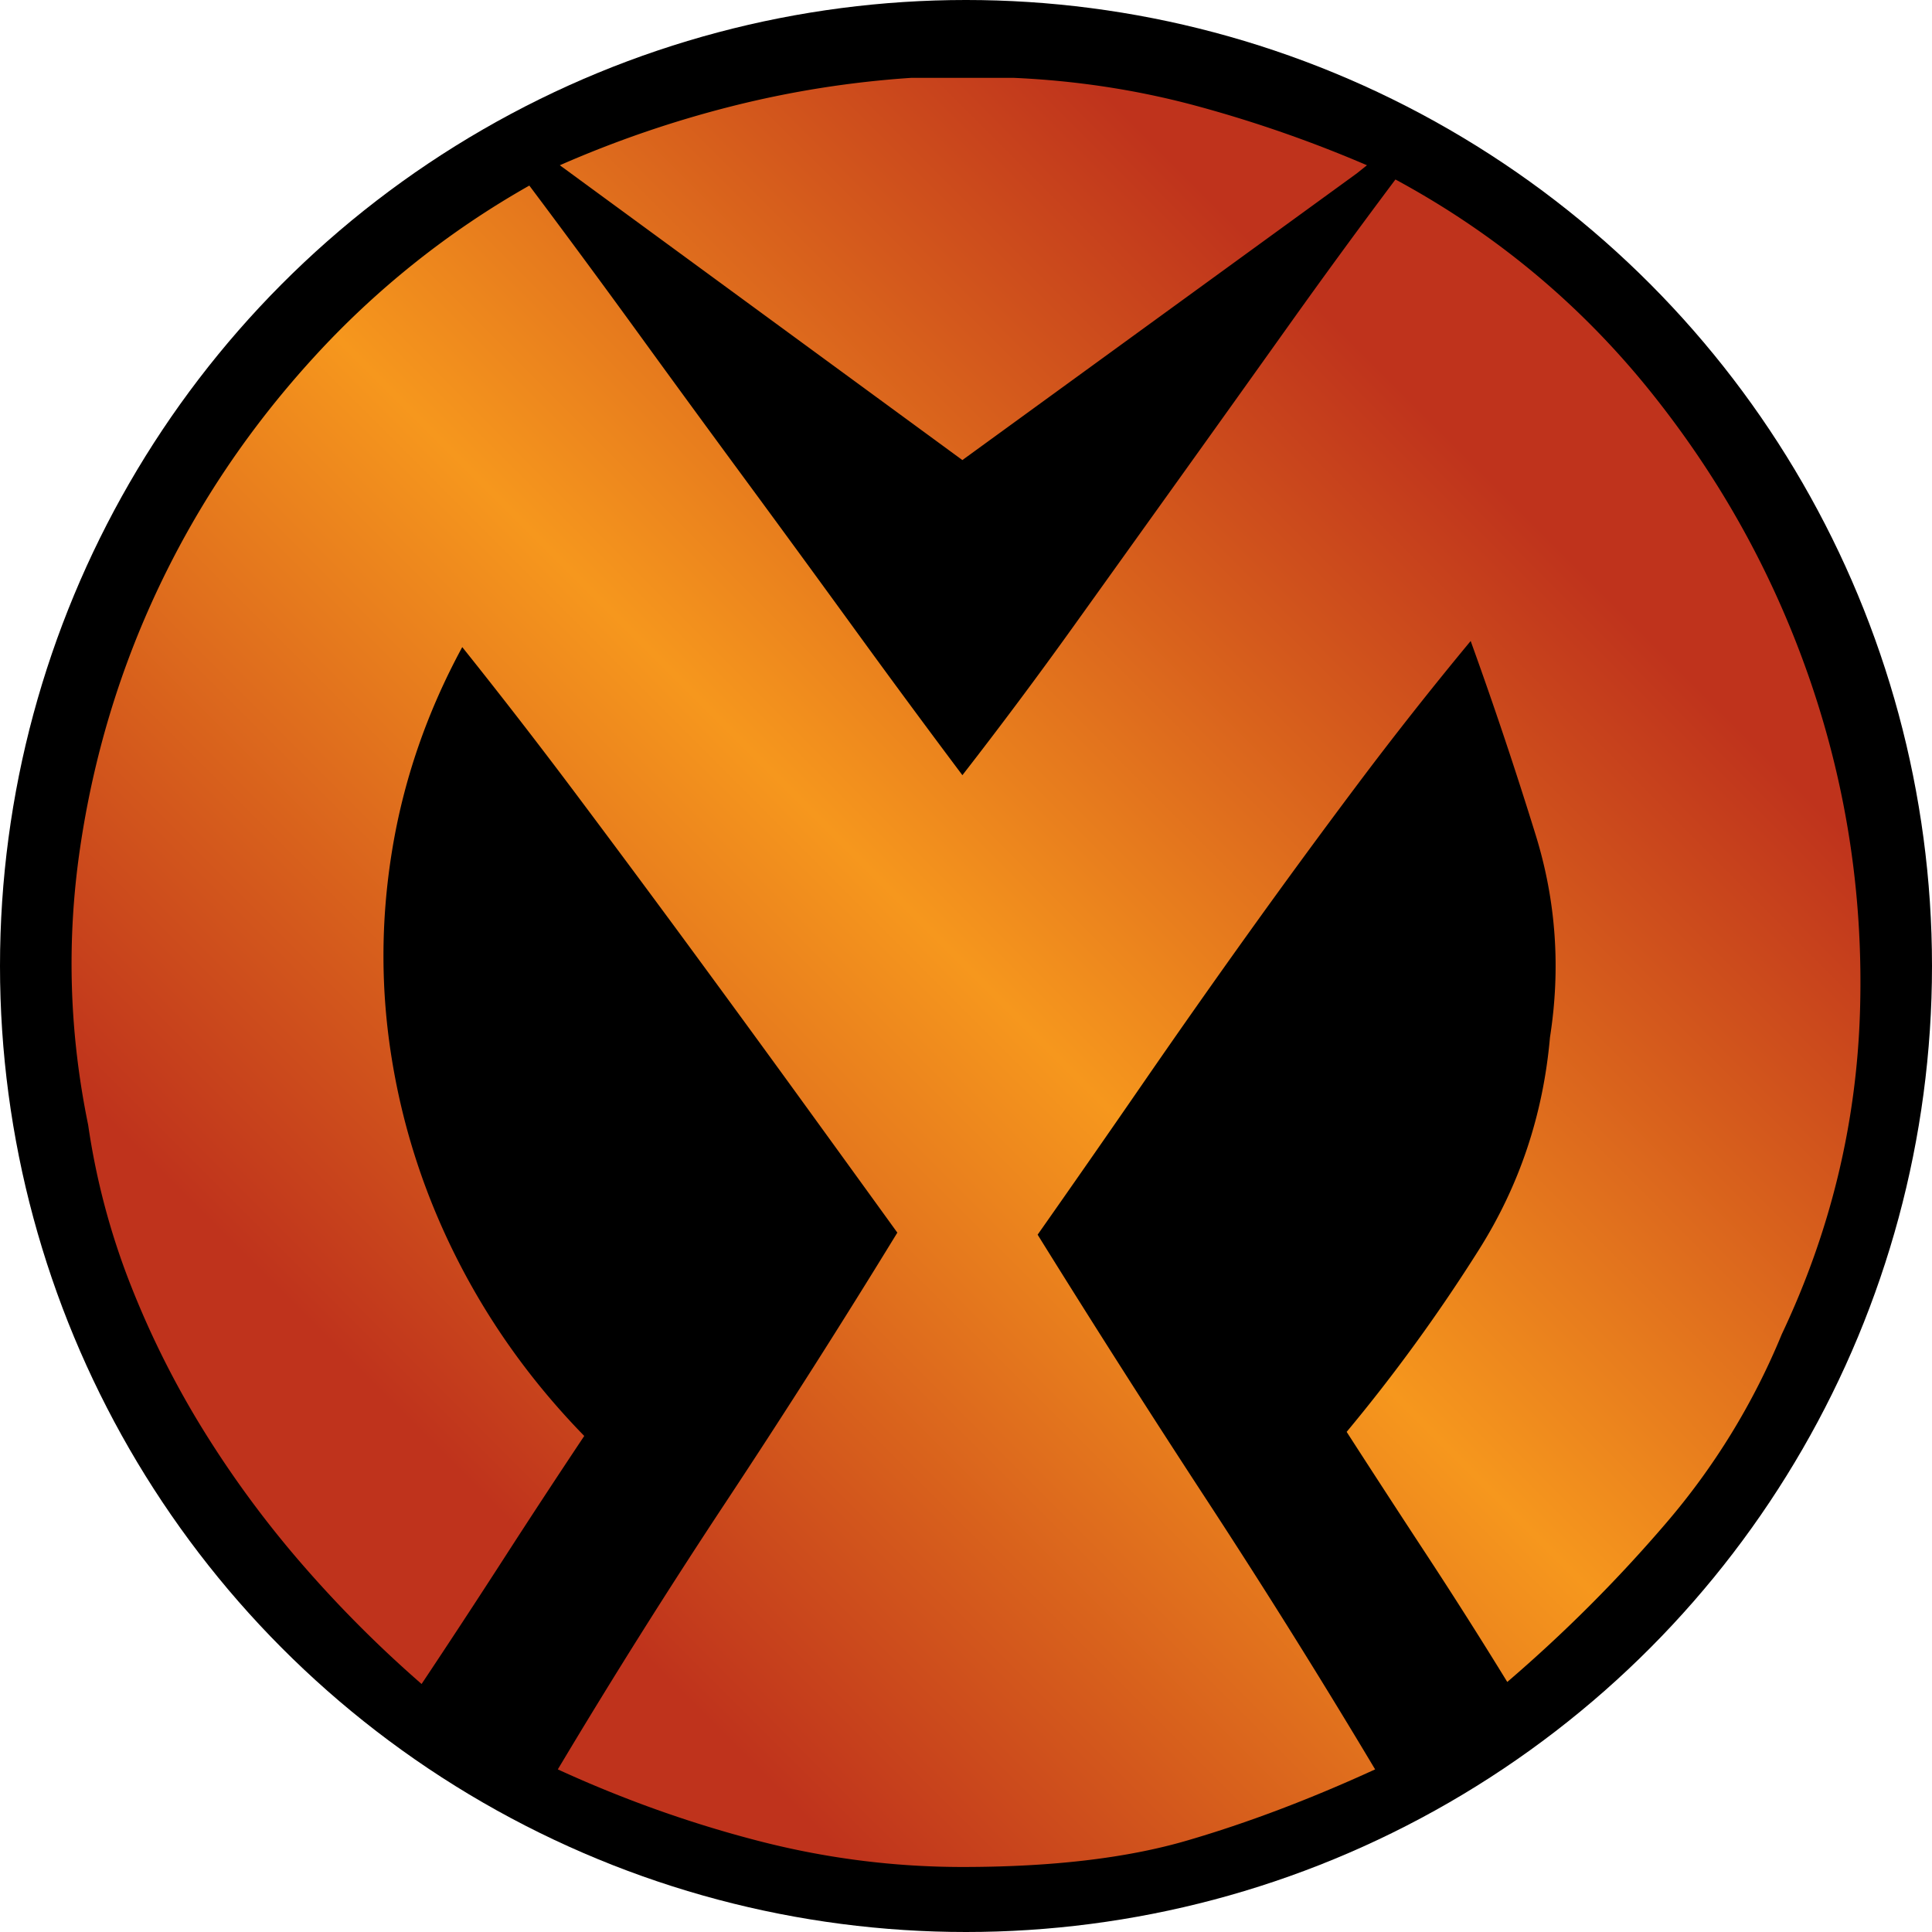 <svg xmlns="http://www.w3.org/2000/svg" width="255.676" height="255.676"><circle cx="127.838" cy="127.838" r="127.838"/><linearGradient id="a" x1="211.644" x2="44.075" y1="44.11" y2="211.678" gradientUnits="userSpaceOnUse"><stop offset=".1" style="stop-color:#bf331c"/><stop offset=".5" style="stop-color:#f6971d"/><stop offset=".9" style="stop-color:#bf331c"/></linearGradient><path fill="url(#a)" d="M11.666 148.865q-3.764-18.294-1.076-36.593 2.686-18.294 10.492-34.708 7.803-16.41 20.314-30.135a115.8 115.8 0 0 1 28.654-22.87 1572 1572 0 0 1 14.395 19.507c4.751 6.55 9.506 13.049 14.26 19.507a3885 3885 0 0 1 14.261 19.507 1523 1523 0 0 0 14.395 19.506 624 624 0 0 0 14.663-19.641l14.26-19.91q7.127-9.953 14.126-19.775a980 980 0 0 1 14.26-19.508q19.909 10.765 33.901 28.252c9.324 11.662 16.366 24.484 21.121 38.475q7.126 20.988 6.457 43.318-.673 22.337-10.358 42.781a92.1 92.1 0 0 1-15.336 25.021 193 193 0 0 1-20.986 20.986 665 665 0 0 0-10.493-16.547 2343 2343 0 0 1-10.763-16.547 226.5 226.5 0 0 0 17.488-24.08c5.382-8.518 8.518-17.893 9.417-28.117 1.434-9.148.808-18.068-1.883-26.771a579 579 0 0 0-8.61-25.695 502 502 0 0 0-15.067 19.104 1109 1109 0 0 0-14.395 19.641 1354 1354 0 0 0-13.99 19.912 2673 2673 0 0 1-13.856 19.91 1781 1781 0 0 0 22.466 35.246 1034 1034 0 0 1 22.197 35.516c-8.609 3.947-16.908 7.088-24.888 9.416q-11.974 3.5-29.73 3.498c-9.147 0-18.208-1.164-27.175-3.498q-13.455-3.494-26.367-9.416a905 905 0 0 1 22.332-35.516 1202 1202 0 0 0 22.6-35.516q-7-9.683-14.125-19.508a4063 4063 0 0 0-14.26-19.506 2772 2772 0 0 0-14.395-19.373 788 788 0 0 0-14.799-19.103q-6.999 12.917-9.282 26.905-2.289 13.993 0 27.848 2.284 13.861 8.745 26.504c4.305 8.432 9.861 16.143 16.682 23.139a1279 1279 0 0 0-10.764 16.412 1331 1331 0 0 1-10.762 16.412 160 160 0 0 1-15.605-15.605 137.4 137.4 0 0 1-13.049-17.623 120 120 0 0 1-9.82-19.506 95 95 0 0 1-5.652-21.256M127.36 10.3h-6.727a133 133 0 0 0-23.812 3.767 145 145 0 0 0-22.735 7.803l53.273 39.014 52.196-37.938 1.346-1.076a169 169 0 0 0-22.87-7.938q-11.572-3.09-23.946-3.632Z" style="fill:url(#a)"/></svg>